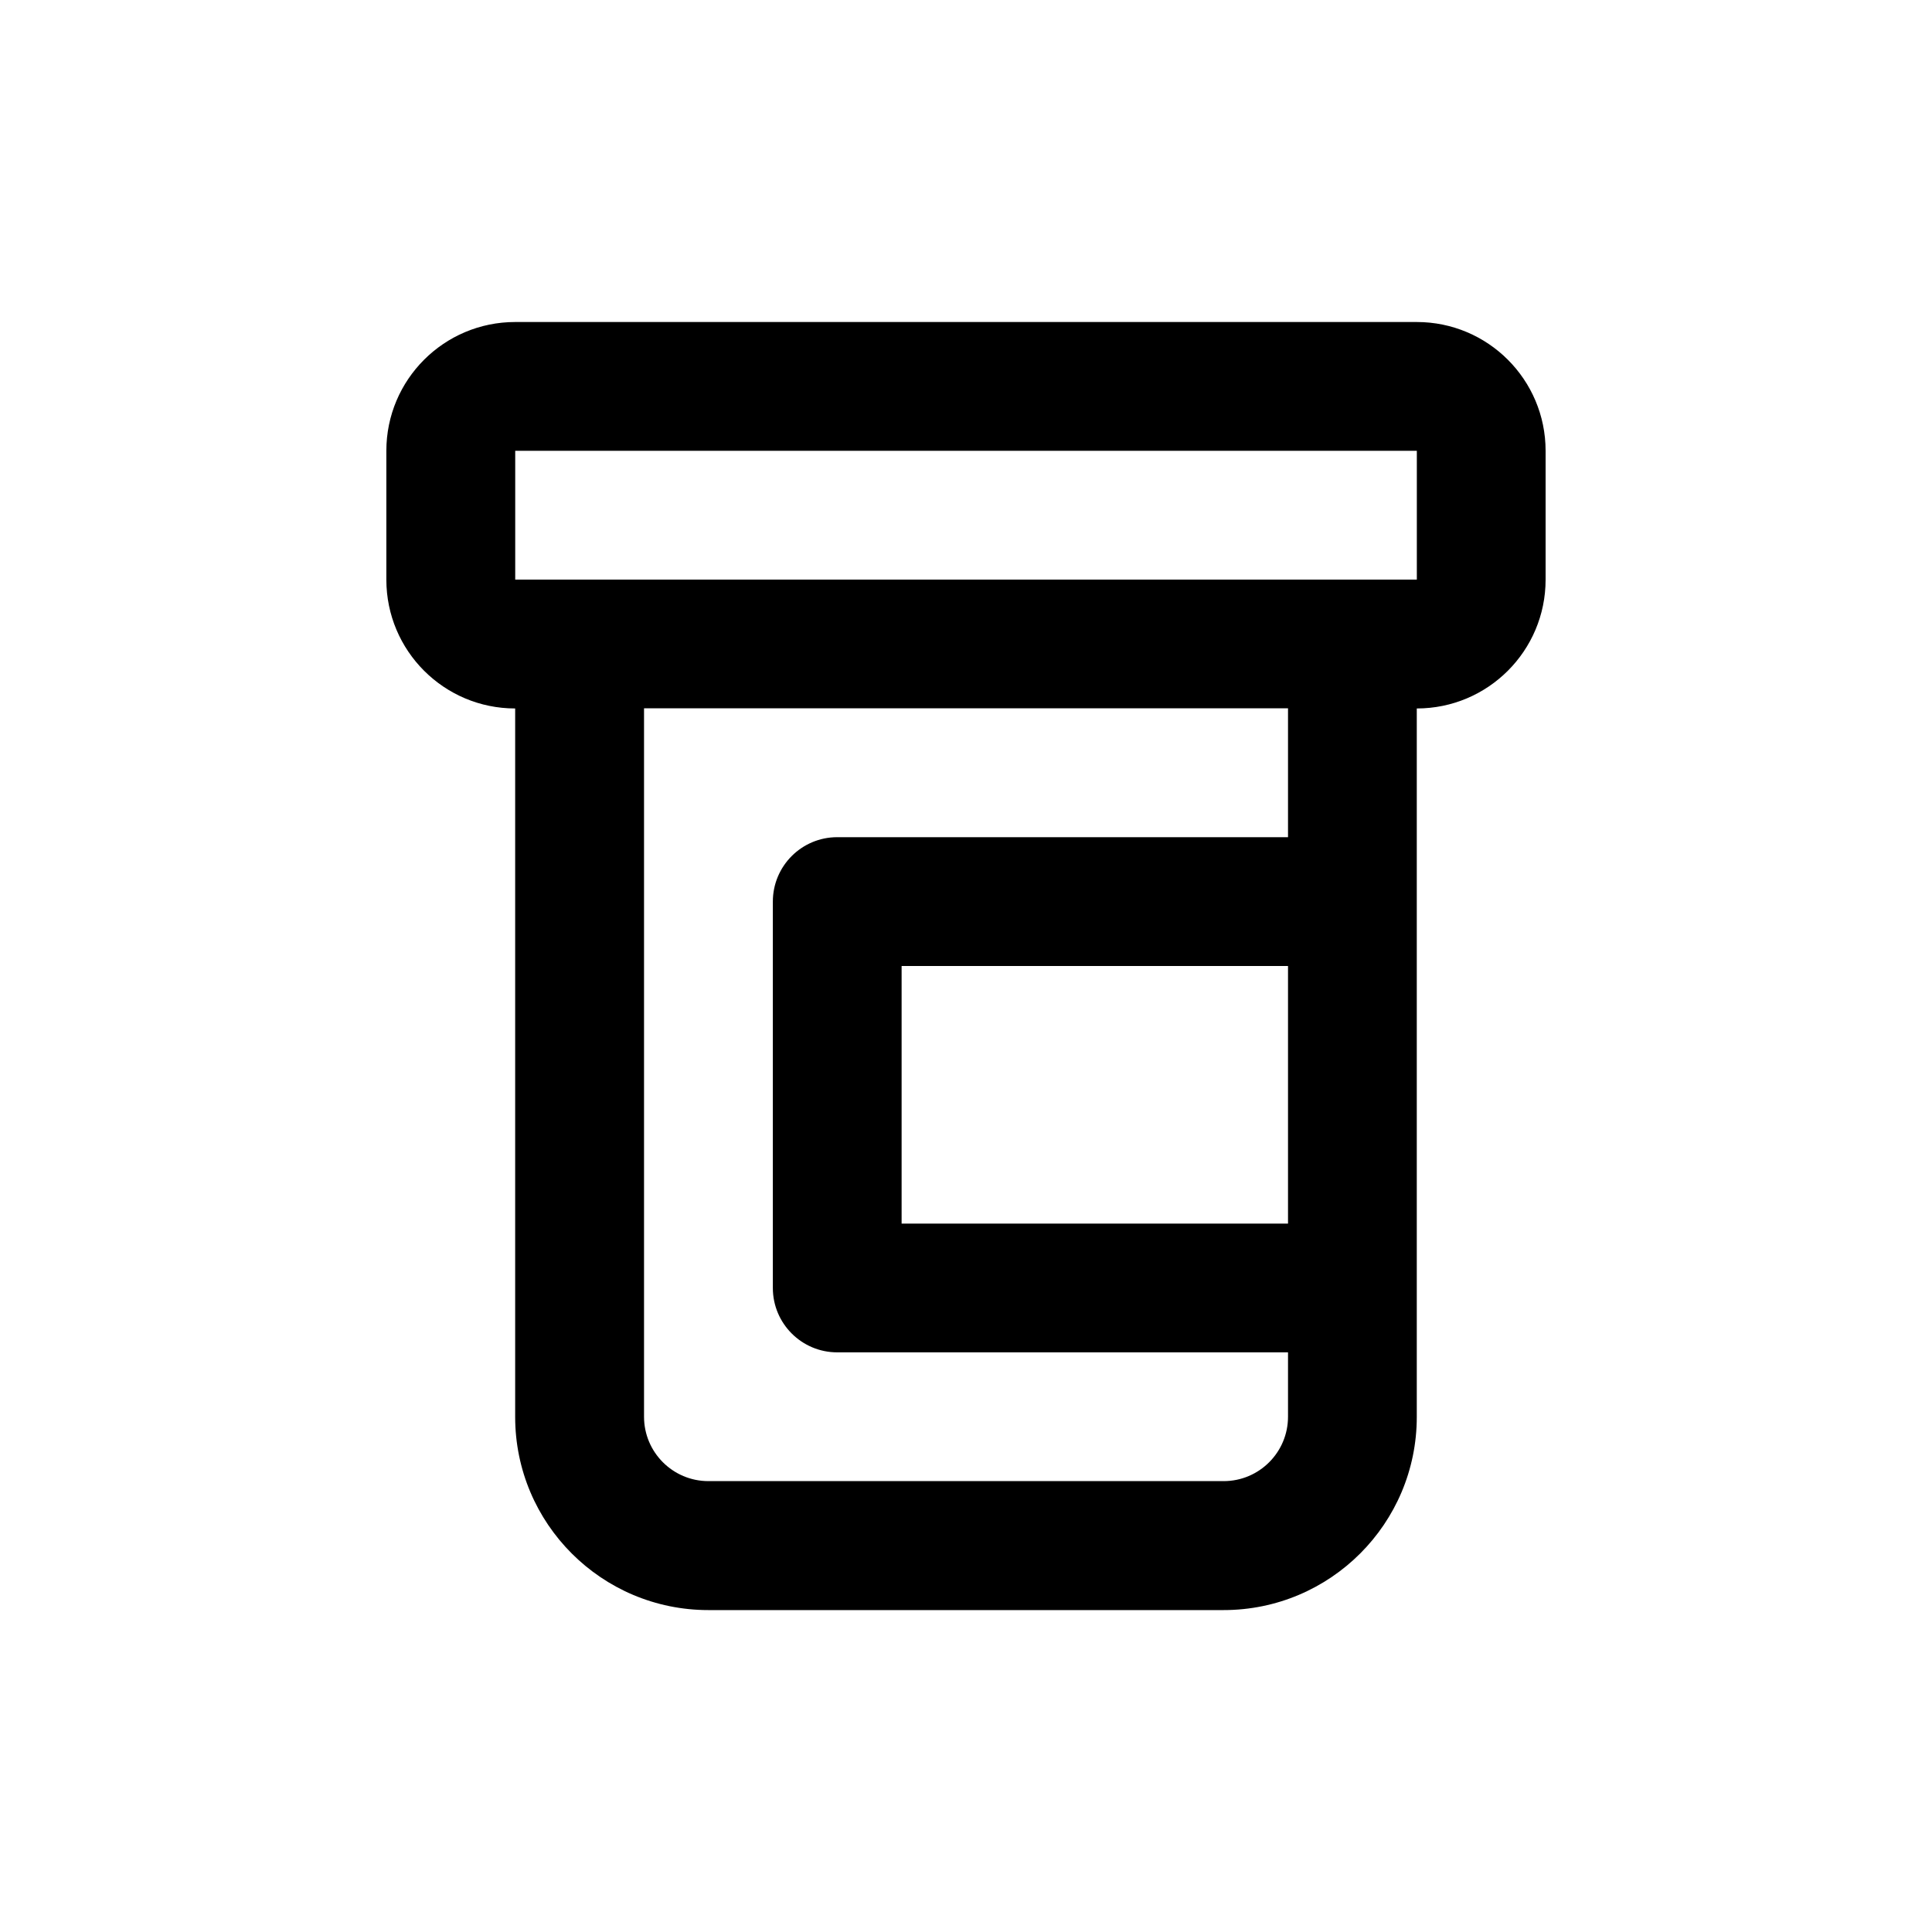 <!-- Generated by IcoMoon.io -->
<svg version="1.1" xmlns="http://www.w3.org/2000/svg" width="40" height="40" viewBox="0 0 40 40">
<title>prescription-bottle</title>
<path d="M29.333 6.667h-18.667c-1.473 0-2.667 1.194-2.667 2.667v0 2.667c0 1.473 1.194 2.667 2.667 2.667v0 14.667c0 2.209 1.791 4 4 4v0h10.667c2.209 0 4-1.791 4-4v0-14.667c1.473 0 2.667-1.194 2.667-2.667v0-2.667c0-1.473-1.194-2.667-2.667-2.667v0zM26.667 25.333h-8v-5.333h8zM26.667 17.333h-9.333c-0.736 0-1.333 0.597-1.333 1.333v0 8c0 0.736 0.597 1.333 1.333 1.333v0h9.333v1.333c0 0.736-0.597 1.333-1.333 1.333v0h-10.667c-0.736 0-1.333-0.597-1.333-1.333v0-14.667h13.333zM10.667 12v-2.667h18.667v2.667z"></path>
</svg>

